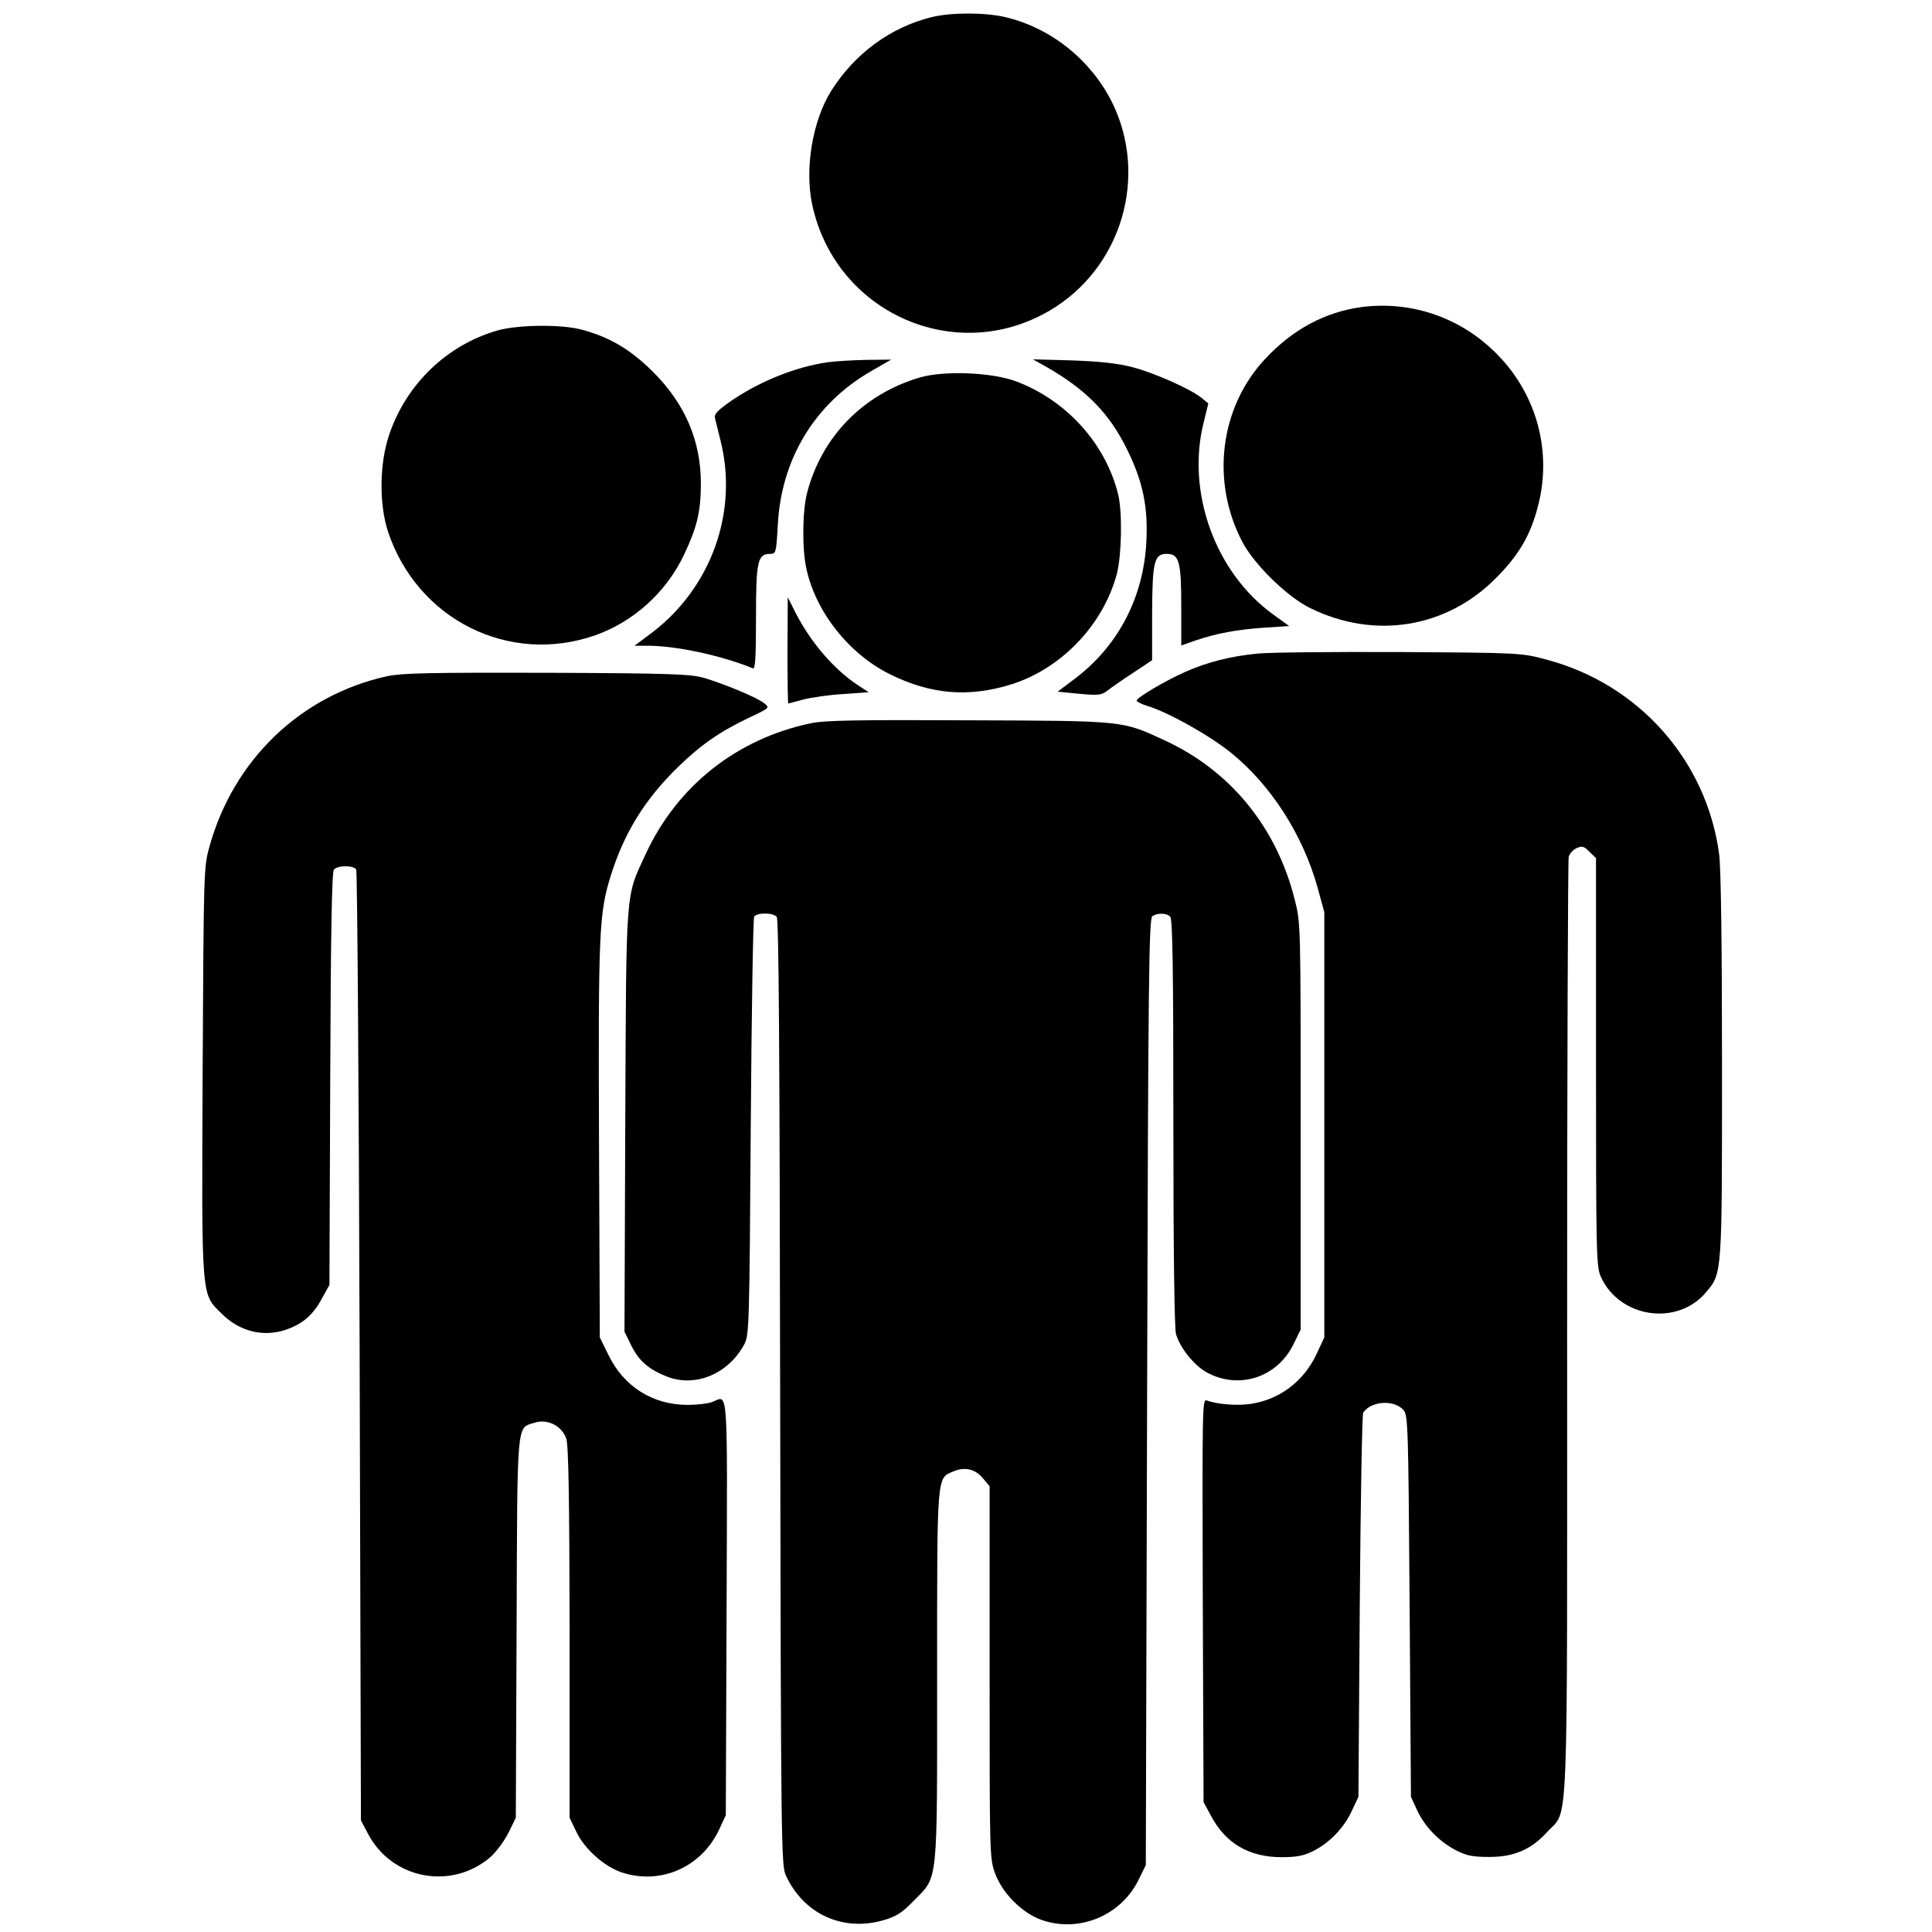 <?xml version="1.0" standalone="no"?>
<!DOCTYPE svg PUBLIC "-//W3C//DTD SVG 20010904//EN"
 "http://www.w3.org/TR/2001/REC-SVG-20010904/DTD/svg10.dtd">
<svg version="1.0" xmlns="http://www.w3.org/2000/svg"
 width="50pt" height="50pt" viewBox="0 0 590 736"
 preserveAspectRatio="xMidYMid meet">

<g transform="translate(0,736) scale(0.1,-0.1)"
fill="#000000" stroke="none">
<path d="M2820 7295 c-158 -39 -294 -139 -384 -282 -71 -114 -101 -296 -72
-432 88 -412 545 -616 905 -404 274 161 378 512 236 796 -81 160 -232 281
-406 322 -78 18 -204 18 -279 0z"/>
<path d="M4455 6190 c-137 -19 -261 -85 -365 -197 -173 -184 -208 -466 -88
-696 45 -87 173 -212 260 -254 245 -120 519 -76 708 116 87 87 132 165 160
277 51 200 -3 410 -144 561 -138 149 -333 219 -531 193z"/>
<path d="M1165 6101 c-192 -55 -347 -204 -412 -396 -38 -110 -39 -266 -5 -370
112 -336 462 -510 790 -395 146 52 269 163 337 305 50 105 65 166 65 273 0
164 -61 305 -184 427 -87 86 -166 132 -273 160 -78 20 -241 18 -318 -4z"/>
<path d="M2423 5980 c-125 -18 -265 -75 -376 -153 -46 -33 -57 -45 -53 -61 3
-12 12 -48 20 -81 70 -272 -33 -562 -260 -735 l-67 -50 51 0 c108 0 280 -37
400 -86 9 -5 12 38 12 193 0 215 6 243 54 243 22 0 23 4 29 108 12 250 139
462 352 586 l80 46 -95 -1 c-52 -1 -118 -5 -147 -9z"/>
<path d="M3255 5963 c151 -86 241 -177 308 -314 61 -123 81 -220 74 -354 -11
-212 -108 -397 -273 -521 l-65 -49 83 -8 c74 -7 85 -5 108 13 14 11 57 41 97
67 l72 48 0 180 c1 197 8 225 56 225 47 0 55 -30 55 -197 l0 -152 54 19 c79
27 159 42 264 49 l93 6 -62 45 c-219 159 -330 464 -264 729 l18 74 -24 20
c-41 34 -180 96 -264 118 -58 15 -122 22 -230 26 l-150 4 50 -28z"/>
<path d="M2774 5922 c-216 -64 -373 -225 -429 -438 -18 -68 -20 -210 -4 -286
34 -166 162 -329 320 -407 156 -77 301 -89 465 -37 190 61 348 228 399 421 18
72 21 232 5 300 -47 193 -195 358 -386 431 -93 36 -277 43 -370 16z"/>
<path d="M2270 4883 c0 -112 1 -203 3 -203 1 0 27 7 57 15 30 8 99 18 152 21
l97 7 -44 29 c-90 60 -178 163 -235 275 l-29 58 -1 -202z"/>
<path d="M4059 4870 c-101 -10 -190 -32 -277 -71 -74 -33 -182 -97 -182 -108
0 -4 18 -13 40 -20 80 -24 237 -112 320 -179 152 -123 273 -312 329 -512 l26
-95 0 -810 0 -810 -29 -62 c-48 -104 -140 -174 -250 -191 -53 -8 -129 -2 -169
13 -17 7 -17 -29 -15 -761 l3 -769 27 -50 c56 -107 145 -159 268 -160 58 0 85
5 120 22 63 31 119 88 149 153 l26 55 5 725 c3 399 9 731 13 738 29 45 117 51
153 11 18 -20 19 -53 24 -748 l5 -726 23 -50 c29 -63 83 -119 147 -153 41 -21
64 -26 125 -26 97 -1 163 28 224 95 83 92 76 -73 76 1918 0 977 3 1786 6 1797
3 12 17 27 30 33 21 9 28 8 49 -14 l25 -24 0 -778 c0 -733 1 -780 19 -818 72
-157 292 -188 401 -57 61 73 60 65 60 863 0 461 -4 756 -11 806 -48 356 -306
647 -657 740 -97 26 -97 26 -557 29 -253 1 -499 -1 -546 -6z"/>
<path d="M745 4784 c-328 -72 -585 -317 -677 -649 -22 -79 -22 -90 -26 -853
-4 -879 -6 -849 72 -926 69 -69 160 -91 247 -61 62 22 101 55 134 116 l30 54
3 784 c2 547 6 789 14 798 13 17 74 17 85 1 4 -7 10 -825 13 -1818 l5 -1805
27 -51 c91 -173 317 -216 466 -89 22 20 53 61 69 93 l28 57 3 723 c3 801 -1
760 68 782 49 16 104 -11 121 -60 9 -26 12 -222 13 -740 l0 -705 24 -50 c32
-70 113 -141 184 -161 146 -43 295 26 361 165 l26 56 3 793 c3 867 7 805 -55
781 -15 -6 -57 -11 -93 -11 -133 0 -243 69 -302 190 l-33 67 -3 745 c-3 799 0
871 45 1015 52 165 131 292 259 416 87 84 158 133 272 187 74 35 75 36 53 53
-25 21 -148 72 -227 96 -52 15 -120 18 -599 20 -451 1 -551 -1 -610 -13z"/>
<path d="M2360 4605 c-283 -59 -510 -239 -630 -498 -78 -169 -74 -116 -78
-1016 l-3 -804 26 -53 c29 -59 68 -92 138 -119 108 -41 233 12 293 125 18 33
19 79 24 825 3 435 9 796 13 803 11 16 72 16 86 -1 8 -10 11 -516 13 -1813 3
-1728 4 -1801 22 -1839 68 -147 217 -215 372 -170 48 14 69 27 115 74 94 96
89 49 89 858 0 778 -2 751 63 778 43 18 82 9 112 -27 l25 -30 0 -708 c0 -699
0 -710 21 -767 28 -76 103 -151 177 -177 142 -50 302 16 369 152 l28 57 5
1803 c4 1588 7 1804 20 1812 21 13 54 12 68 -2 9 -9 12 -197 12 -782 0 -500 4
-784 10 -808 15 -52 68 -119 117 -146 122 -67 268 -20 330 106 l28 57 0 775
c0 771 0 775 -23 864 -69 275 -245 490 -494 605 -164 76 -149 75 -748 77 -419
2 -549 0 -600 -11z"/>
</g>
</svg>
